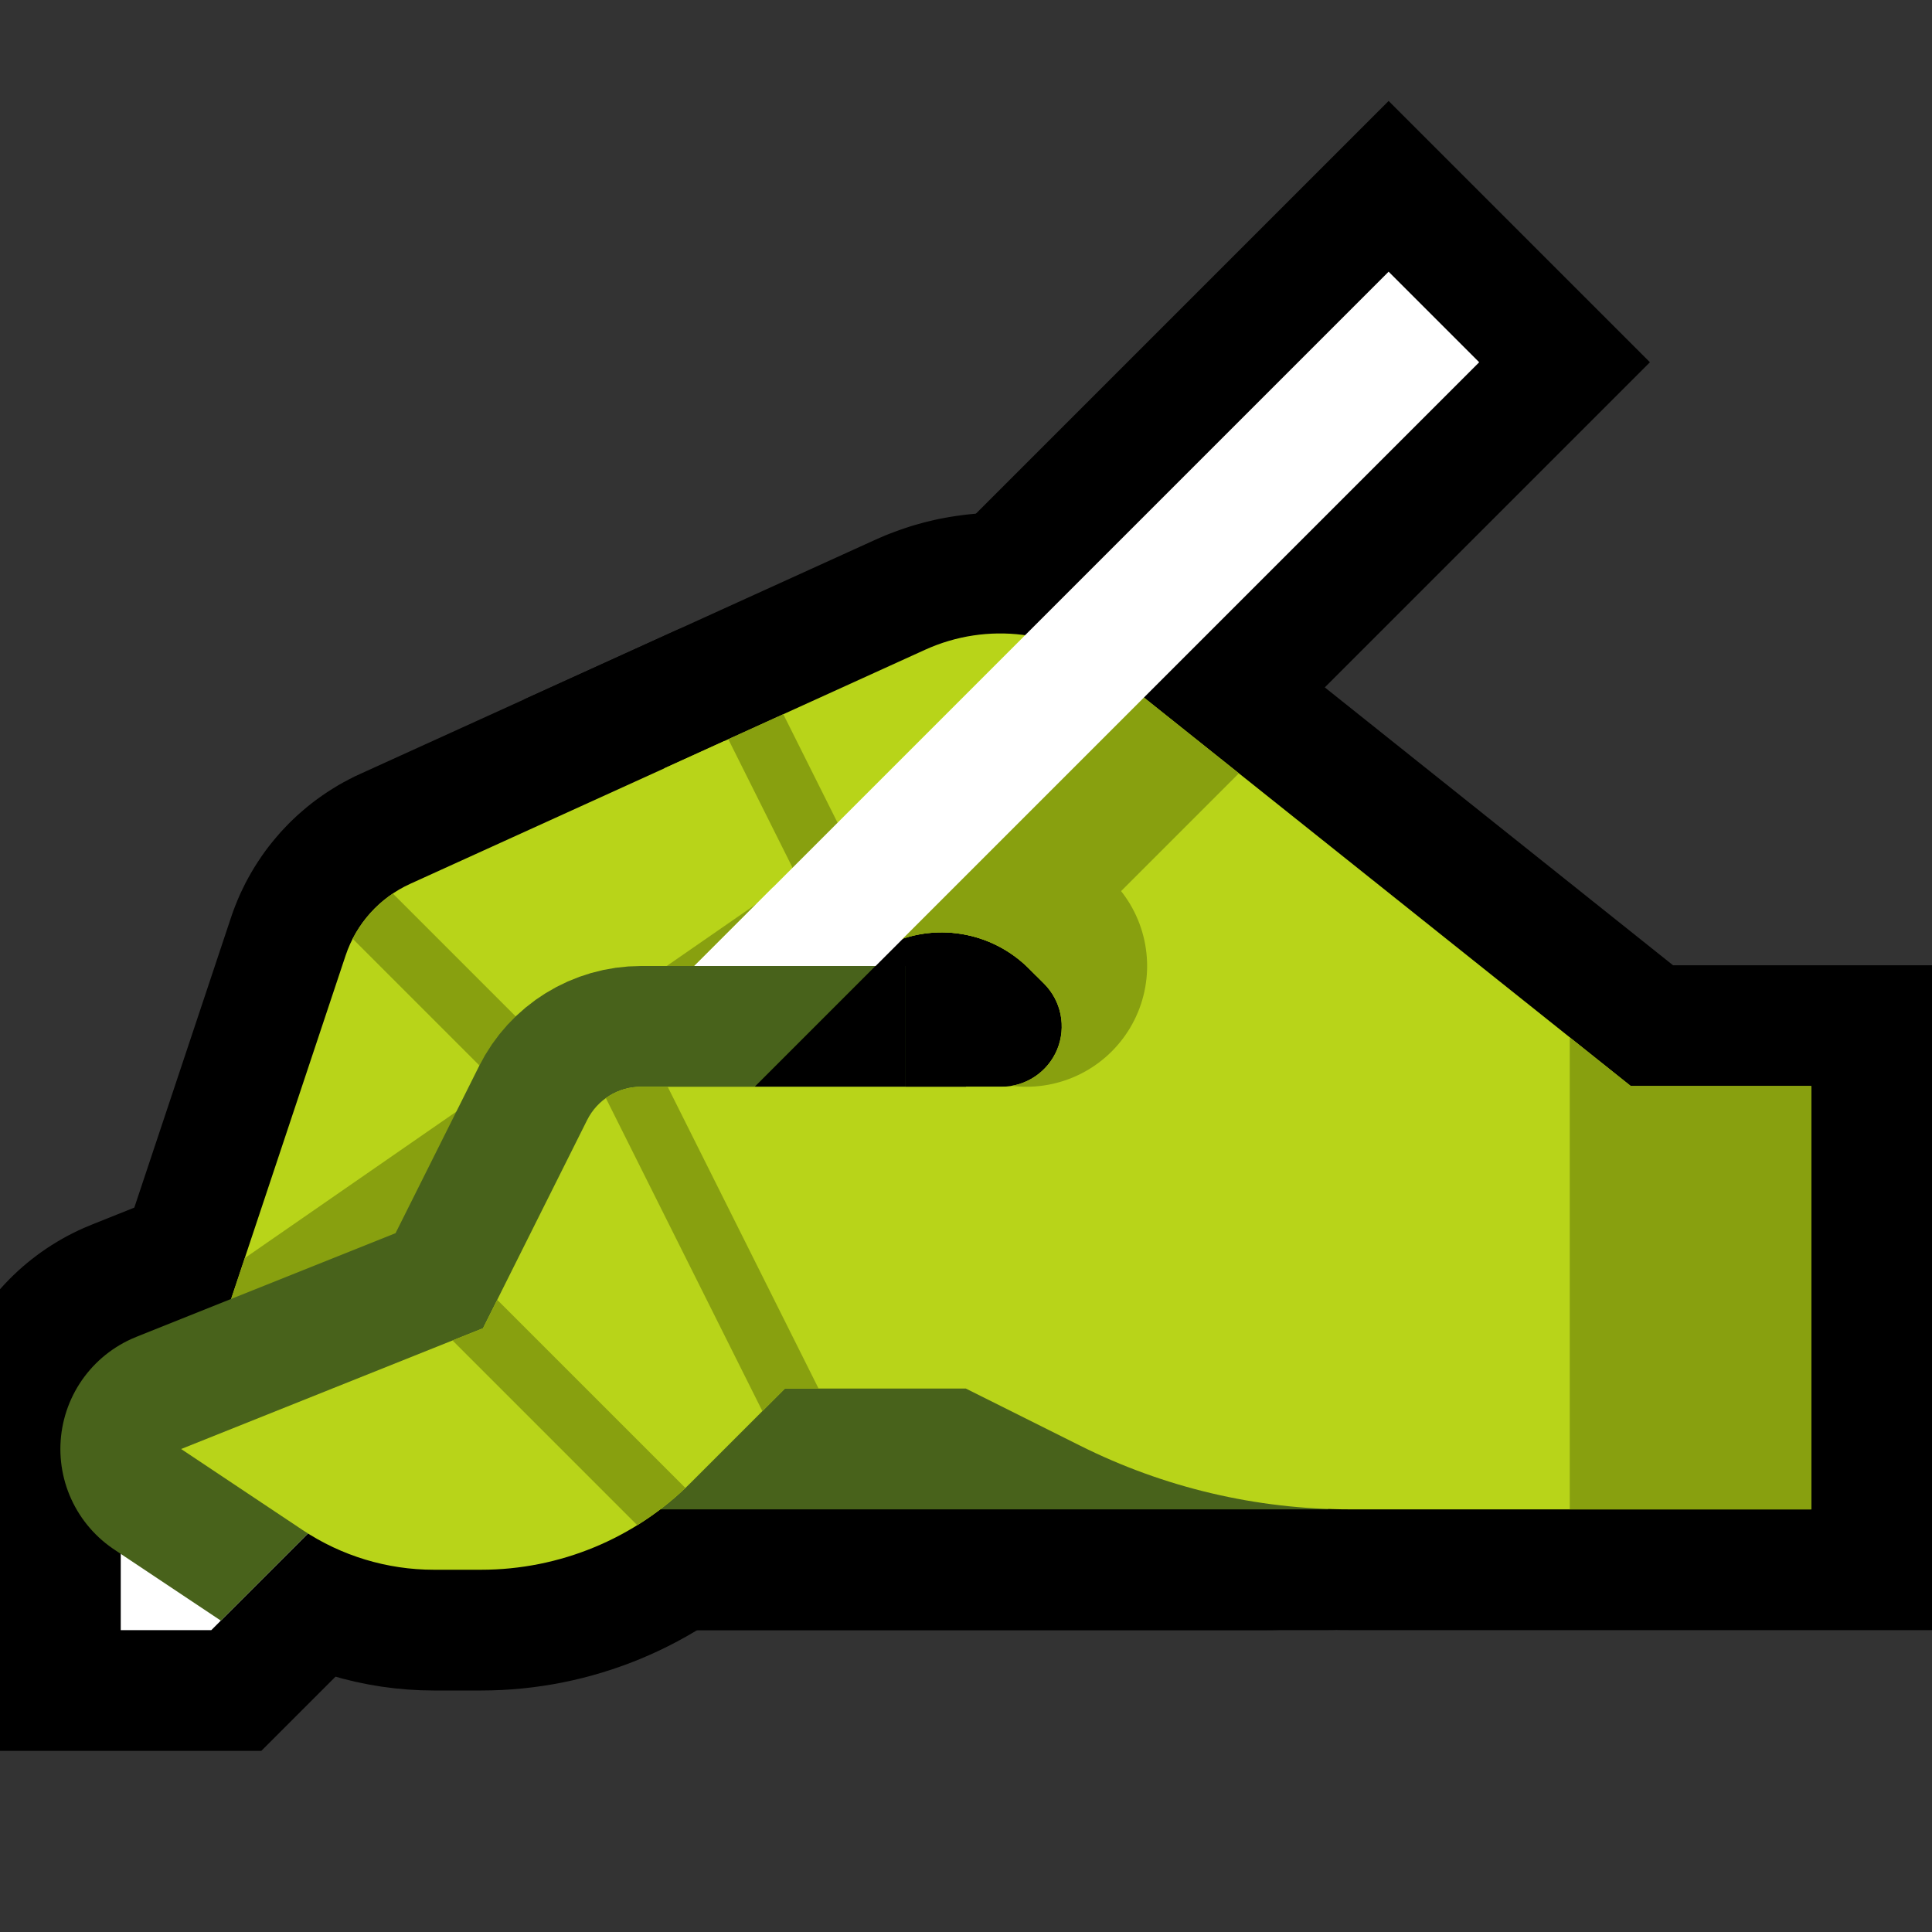 <svg clip-rule="evenodd" fill-rule="evenodd" stroke-linecap="round" stroke-linejoin="round" stroke-miterlimit="2" viewBox="0 0 32 32" xmlns="http://www.w3.org/2000/svg" xmlns:xlink="http://www.w3.org/1999/xlink"><rect x="0" y="0" width="32" height="32" fill="#333333" stroke="none"/><clipPath id="a"><path clip-rule="evenodd" d="m0 0h32v32h-32z"/></clipPath><clipPath id="b"><path clip-rule="evenodd" d="m0 16h25v11h-25z"/></clipPath><clipPath id="c"><path clip-rule="evenodd" d="m12 12.273s-3.575 1.625-5.206 2.366c-.506.23-.894.661-1.07 1.188-.742 2.226-2.724 8.173-2.724 8.173 1.657.552 3.448-.343 4-2 .5-1.5 1-3 1-3l7-3.5"/></clipPath><clipPath id="d"><path clip-rule="evenodd" d="m3.5 27 4-4h3.5v-4h4v-5h-15v13z"/></clipPath><clipPath id="e"><path clip-rule="evenodd" d="m21 23h-8s-.793.793-1.564 1.564c-.919.919-2.167 1.436-3.467 1.436-.268 0-.535 0-.782 0-.774 0-1.531-.229-2.175-.658-.874-.583-2.012-1.342-2.012-1.342l5-2s1.175-2.35 1.724-3.447c.169-.339.515-.553.894-.553h10.382"/></clipPath><clipPath id="f"><path clip-rule="evenodd" d="m16 23s.927.464 1.889.944c1.388.695 2.919 1.056 4.472 1.056h7.639v-7.012h-2.989s-5.804-4.631-8.573-6.841c-.882-.704-2.085-.853-3.113-.386-1.775.807-4.325 1.966-4.325 1.966l3 3.273s.308-.154.682-.341c.787-.394 1.738-.239 2.36.383l.251.251c.286.286.371.716.217 1.09-.155.373-.52.617-.924.617-.345 0-.586 0-.586 0"/></clipPath><path d="m0 0h32v32h-32z" fill="none"/><g clip-path="url(#a)"><path d="m9 23h13v2h-13z" fill="none" stroke="#000" stroke-width="4"/><path d="m12.113 10.276.097.008.096.012.095.017.094.022.093.026.092.031.09.035.088.039.086.044.084.047.082.052.079.056.076.059.074.063.07.066.067.07.063.073.06.076.056.078.053.082.048.083.044.086.04.088.036.09.031.092.027.092.022.094.018.096.013.095.009.097.004.096-.001.097-.006.096-.01.096-.014.096-.02.095-.024.093-.028.093-.033.091-.037.089-.042.087-.045.085-.05.083-.054.081-.057.077-.061.075-.065.072-.068.069-.071.065-.075.061-.077.059-.08.054-.083.05-.084.046-.087.042-5.194 2.361-.012.006-.001.001-.004.011-.193.58 6.682-3.341.087-.041.089-.037.091-.032.093-.028.094-.024.094-.019.096-.014.096-.01.097-.005.096-.001.097.005.096.009.096.013.095.018.094.023.093.027.091.032.09.036.087.04.086.045.084.048.081.053.078.056.076.061.072.063.07.068.066.07.063.074.059.076.055.079.051.082.048.085.043.086.039.089.035.09.03.092.026.093.021.094.017.095.012.096.007.096.003.097-.002.097-.006.096-.012.096-.016.095-.02.095-.025.093-.029.092-.034.091-.038.089-.043.086-.047.085-.05.083-.055.079-.058.077-.062.075-.066.071-.068.067-.072.065-.076.061-.077.057-.081.053-.083.05-.086.045-6.259 3.129-.742 2.227-.039.113-.047.124-.049.121-.052.12-.055.118-.058.116-.061.116-.062.111-.066.111-.068.109-.071.107-.074.104-.075.102-.077.1-.081.098-.082.096-.084.093-.086.092-.089.088-.09.087-.093.084-.094.082-.095.079-.098.077-.1.074-.101.072-.102.07-.104.067-.106.064-.107.062-.108.059-.11.056-.112.055-.112.051-.113.048-.115.046-.117.043-.117.041-.117.037-.119.035-.121.032-.121.029-.122.027-.122.023-.124.02-.124.018-.124.014-.126.012-.126.008-.126.005-.127.002-.127-.001-.127-.004-.128-.007-.128-.011-.128-.014-.128-.017-.128-.02-.128-.024-.128-.027-.127-.03-.127-.033-.126-.037-.184-.059-1.795-.748 3.316-9.948.03-.087.037-.097.039-.096.041-.095.044-.092.045-.092.049-.091.051-.09.053-.088.055-.086.057-.085.059-.084.061-.081.064-.08.066-.079.067-.077.069-.074.071-.074.074-.072.074-.069.077-.067.078-.066.08-.064.083-.062.083-.059.085-.058.087-.055.088-.054.09-.051.092-.049.092-.047.082-.038 5.218-2.372.089-.038.091-.033.092-.029.094-.025.094-.02.096-.016.096-.01.096-.007.097-.001z"/><path d="m21 23h-8s-.793.793-1.564 1.564c-.919.919-2.167 1.436-3.467 1.436-.268 0-.535 0-.782 0-.774 0-1.531-.229-2.175-.658-.874-.583-2.012-1.342-2.012-1.342l5-2s1.175-2.35 1.724-3.447c.169-.339.515-.553.894-.553h10.382" fill="none" stroke="#000" stroke-width="4"/><path d="m0 16h25v11h-25z" fill="none"/><g clip-path="url(#b)"><path d="m21 23h-8s-.793.793-1.564 1.564c-.919.919-2.167 1.436-3.467 1.436-.268 0-.535 0-.782 0-.774 0-1.531-.229-2.175-.658-.874-.583-2.012-1.342-2.012-1.342l5-2s1.175-2.35 1.724-3.447c.169-.339.515-.553.894-.553h10.382" fill="none" stroke="#000" stroke-width="8"/></g><path d="m15.781 13.447.077.005.078.005.078.008.076.008.077.011.078.011.076.014.076.014.076.016.075.018.076.019.075.02.076.023.073.023.073.024.075.027.073.028.072.028.072.031.072.032.07.034.071.034.071.037.068.038.068.038.069.041.067.042.066.043.068.046.064.045.063.047.065.05.063.05.061.052.06.052.059.053.061.057.051.051.27.27.065.067.075.084.073.088.068.089.062.088.062.094.058.096.054.097.05.099.045.096.042.101.039.105.034.102.031.104.027.106.024.108.019.107.015.105.012.108.007.112.004.108-.001.108-.004.111-.009.111-.012.11-.016.107-.021.109-.025.111-.029.107-.033.106-.036.105-.043.108-.045.103-.047.099-.054.101-.056.097-.06.096-.063.092-.064.086-.068.087-.072.083-.074.081-.079.079-.079.074-.082.072-.085.068-.087.066-.089.061-.093.06-.094.056-.094.051-.097.048-.1.046-.102.041-.103.038-.104.034-.106.031-.108.027-.109.022-.109.019-.111.014-.112.011-.112.006-.095.002h-.604l-.123-.004-.123-.011-.121-.019-.121-.026-.118-.034-.116-.041-.114-.048-.11-.055-.107-.062-.102-.068-.099-.074-.093-.08-.089-.086-.083-.091-.077-.096-.071-.1-.065-.105-.058-.109-.052-.111-.044-.115-.038-.118-.03-.119-.022-.121-.01-.078-3.384 1.692-1.951-8.336 5.826-2.648.073-.032.081-.035.081-.032.082-.031.082-.03.082-.028.082-.027.084-.026.084-.023.083-.023.083-.02.084-.02.084-.018.085-.016.085-.015.084-.013.085-.012.085-.011.085-.009.085-.008.085-.006.085-.004.085-.004.085-.001.085-.001.085.001.085.003.085.004.085.005.085.007.084.009.084.009.085.011.083.013.084.014.084.015.083.017.083.019.082.019.083.021.083.023.081.024.081.025.081.027.081.028.08.03.08.031.079.032.079.034.078.035.078.036.078.038.076.039.076.041.076.042.074.043.075.046.074.046.073.048.071.048.072.05.071.052.07.053.063.049 8.032 6.409h4.289v11.012h-9.647l-.167-.001-.174-.004-.174-.006-.174-.009-.174-.012-.174-.013-.173-.017-.172-.019-.173-.021-.172-.024-.171-.026-.172-.029-.17-.031-.17-.034-.17-.036-.169-.039-.169-.041-.168-.044-.167-.046-.167-.048-.166-.051-.165-.053-.165-.055-.163-.058-.163-.061-.163-.063-.161-.065-.161-.067-.159-.07-.159-.072-.157-.075-.15-.074-1.895-.947-.109-.059-.104-.065-.101-.071-.096-.077-.091-.084-.085-.088-.08-.094-.074-.098-.068-.103-.062-.107-.054-.11-.048-.114-.041-.116-.033-.118-.027-.121-.018-.122-.011-.122-.004-.123.004-.123.012-.123.019-.122.026-.12.034-.118.041-.117.049-.113.055-.11.061-.107.069-.102.074-.098.08-.094.086-.088.091-.083.096-.077.101-.071.105-.065.109-.058.112-.051.114-.044.118-.038.119-.029.122-.023.122-.015.123-.007h.123l.123.008.122.015.121.023.12.03.117.038.115.044.112.052 1.881.941.112.055.105.049.105.049.107.046.107.045.107.044.108.041.109.041.109.038.11.037.11.036.111.034.111.032.111.031.112.029.113.027.112.026.113.024.114.022.114.021.114.019.114.018.115.016.115.014.115.013.115.011.116.009.116.007.116.006.116.005.116.002.124.001h5.632v-3.012h-1.689l-9.114-7.272-.021-.016-.014-.011-.013-.01-.015-.01-.015-.011-.015-.009-.014-.009-.014-.009-.016-.008-.015-.009-.015-.008-.016-.008-.015-.007-.015-.007-.016-.008-.016-.006-.015-.007-.016-.006-.016-.006-.016-.005-.016-.006-.017-.005-.017-.005-.016-.004-.016-.004-.017-.004-.016-.004-.017-.003-.016-.003-.017-.003-.017-.003-.017-.002-.017-.002-.017-.002-.017-.001-.017-.001-.017-.001h-.017l-.017-.001h-.017l-.017.001h-.017l-.017.001-.017.002-.017.001-.017.002-.017.002-.017.002-.017.003-.017.003-.016.003-.017.004-.017.004-.017.004-.017.004-.016.005-.016.005-.016.005-.018.006-.016.006-.016.006-.017.007-.015.007-.024.01-2.825 1.284.049.21.427-.213.064-.032.073-.033.073-.033.075-.031.075-.029.075-.028.077-.027.075-.024.076-.023.077-.022.077-.02.077-.018.077-.017.078-.016.077-.014.078-.012.078-.011.078-.009.078-.008.078-.006.078-.005.078-.003.078-.002h.078l.078.001.078.003z"/><path d="m17.828 15.5-13.5 13.5h-4.328v-4.328l13.5-13.5z"/><path d="m27.328 6-14.828 14.828-4.328-4.328 14.828-14.828z"/><path d="m9 23h13v2h-13z" fill="#48621b"/><path d="m12 12.273s-3.575 1.625-5.206 2.366c-.506.23-.894.661-1.07 1.188-.742 2.226-2.724 8.173-2.724 8.173 1.657.552 3.448-.343 4-2 .5-1.5 1-3 1-3l7-3.5" fill="#b8d419"/><g clip-path="url(#c)" fill="none" stroke="#88a00f"><path d="m3 24s8.649-5.988 11.838-8.195c.673-.466 1.583-.384 2.162.195" stroke-width="4"/><path d="m5 14 6 6" stroke-linecap="square" stroke-linejoin="miter" stroke-miterlimit="1.414"/></g><path d="m3.5 27 4-4h3.5v-4h4v-5h-15v13z" fill="none"/><g clip-path="url(#d)"><path d="m2 25.5v1.5h1.5l11.5-11.5-1.5-1.5z" fill="#fff"/><path d="m21 23h-8s-.793.793-1.564 1.564c-.919.919-2.167 1.436-3.467 1.436-.268 0-.535 0-.782 0-.774 0-1.531-.229-2.175-.658-.874-.583-2.012-1.342-2.012-1.342l5-2s1.175-2.35 1.724-3.447c.169-.339.515-.553.894-.553h10.382" fill="none" stroke="#48621b" stroke-width="4"/><path d="m14.5 16-2 2h3.5v-2z"/></g><path d="m21 23h-8s-.793.793-1.564 1.564c-.919.919-2.167 1.436-3.467 1.436-.268 0-.535 0-.782 0-.774 0-1.531-.229-2.175-.658-.874-.583-2.012-1.342-2.012-1.342l5-2s1.175-2.35 1.724-3.447c.169-.339.515-.553.894-.553h10.382" fill="#b8d419"/><g style="clip-path:url(#e);fill:none;stroke:#88a00f;stroke-linecap:square;stroke-linejoin:miter;stroke-miterlimit:1.414"><path d="m7 21 5 5"/><path d="m10 17 4 8"/></g><path d="m16 23s.927.464 1.889.944c1.388.695 2.919 1.056 4.472 1.056h7.639v-7.012h-2.989s-5.804-4.631-8.573-6.841c-.882-.704-2.085-.853-3.113-.386-1.775.807-4.325 1.966-4.325 1.966l3 3.273s.308-.154.682-.341c.787-.394 1.738-.239 2.36.383l.251.251c.286.286.371.716.217 1.09-.155.373-.52.617-.924.617-.345 0-.586 0-.586 0" fill="#b8d419"/><g clip-path="url(#f)"><path d="m26 17h5v10h-5z" fill="#88a00f"/><g fill="none" stroke="#88a00f"><path d="m3 24s8.649-5.988 11.838-8.195c.673-.466 1.583-.384 2.162.195" stroke-width="4"/><path d="m15.5 15 7-7" stroke-miterlimit="1.5" stroke-width="4"/><path d="m12 11 3 6" stroke-linecap="square" stroke-linejoin="miter" stroke-miterlimit="1.414"/></g></g><path d="m11.5 16h3l10-10-1.5-1.5z" fill="#fff"/></g></svg>